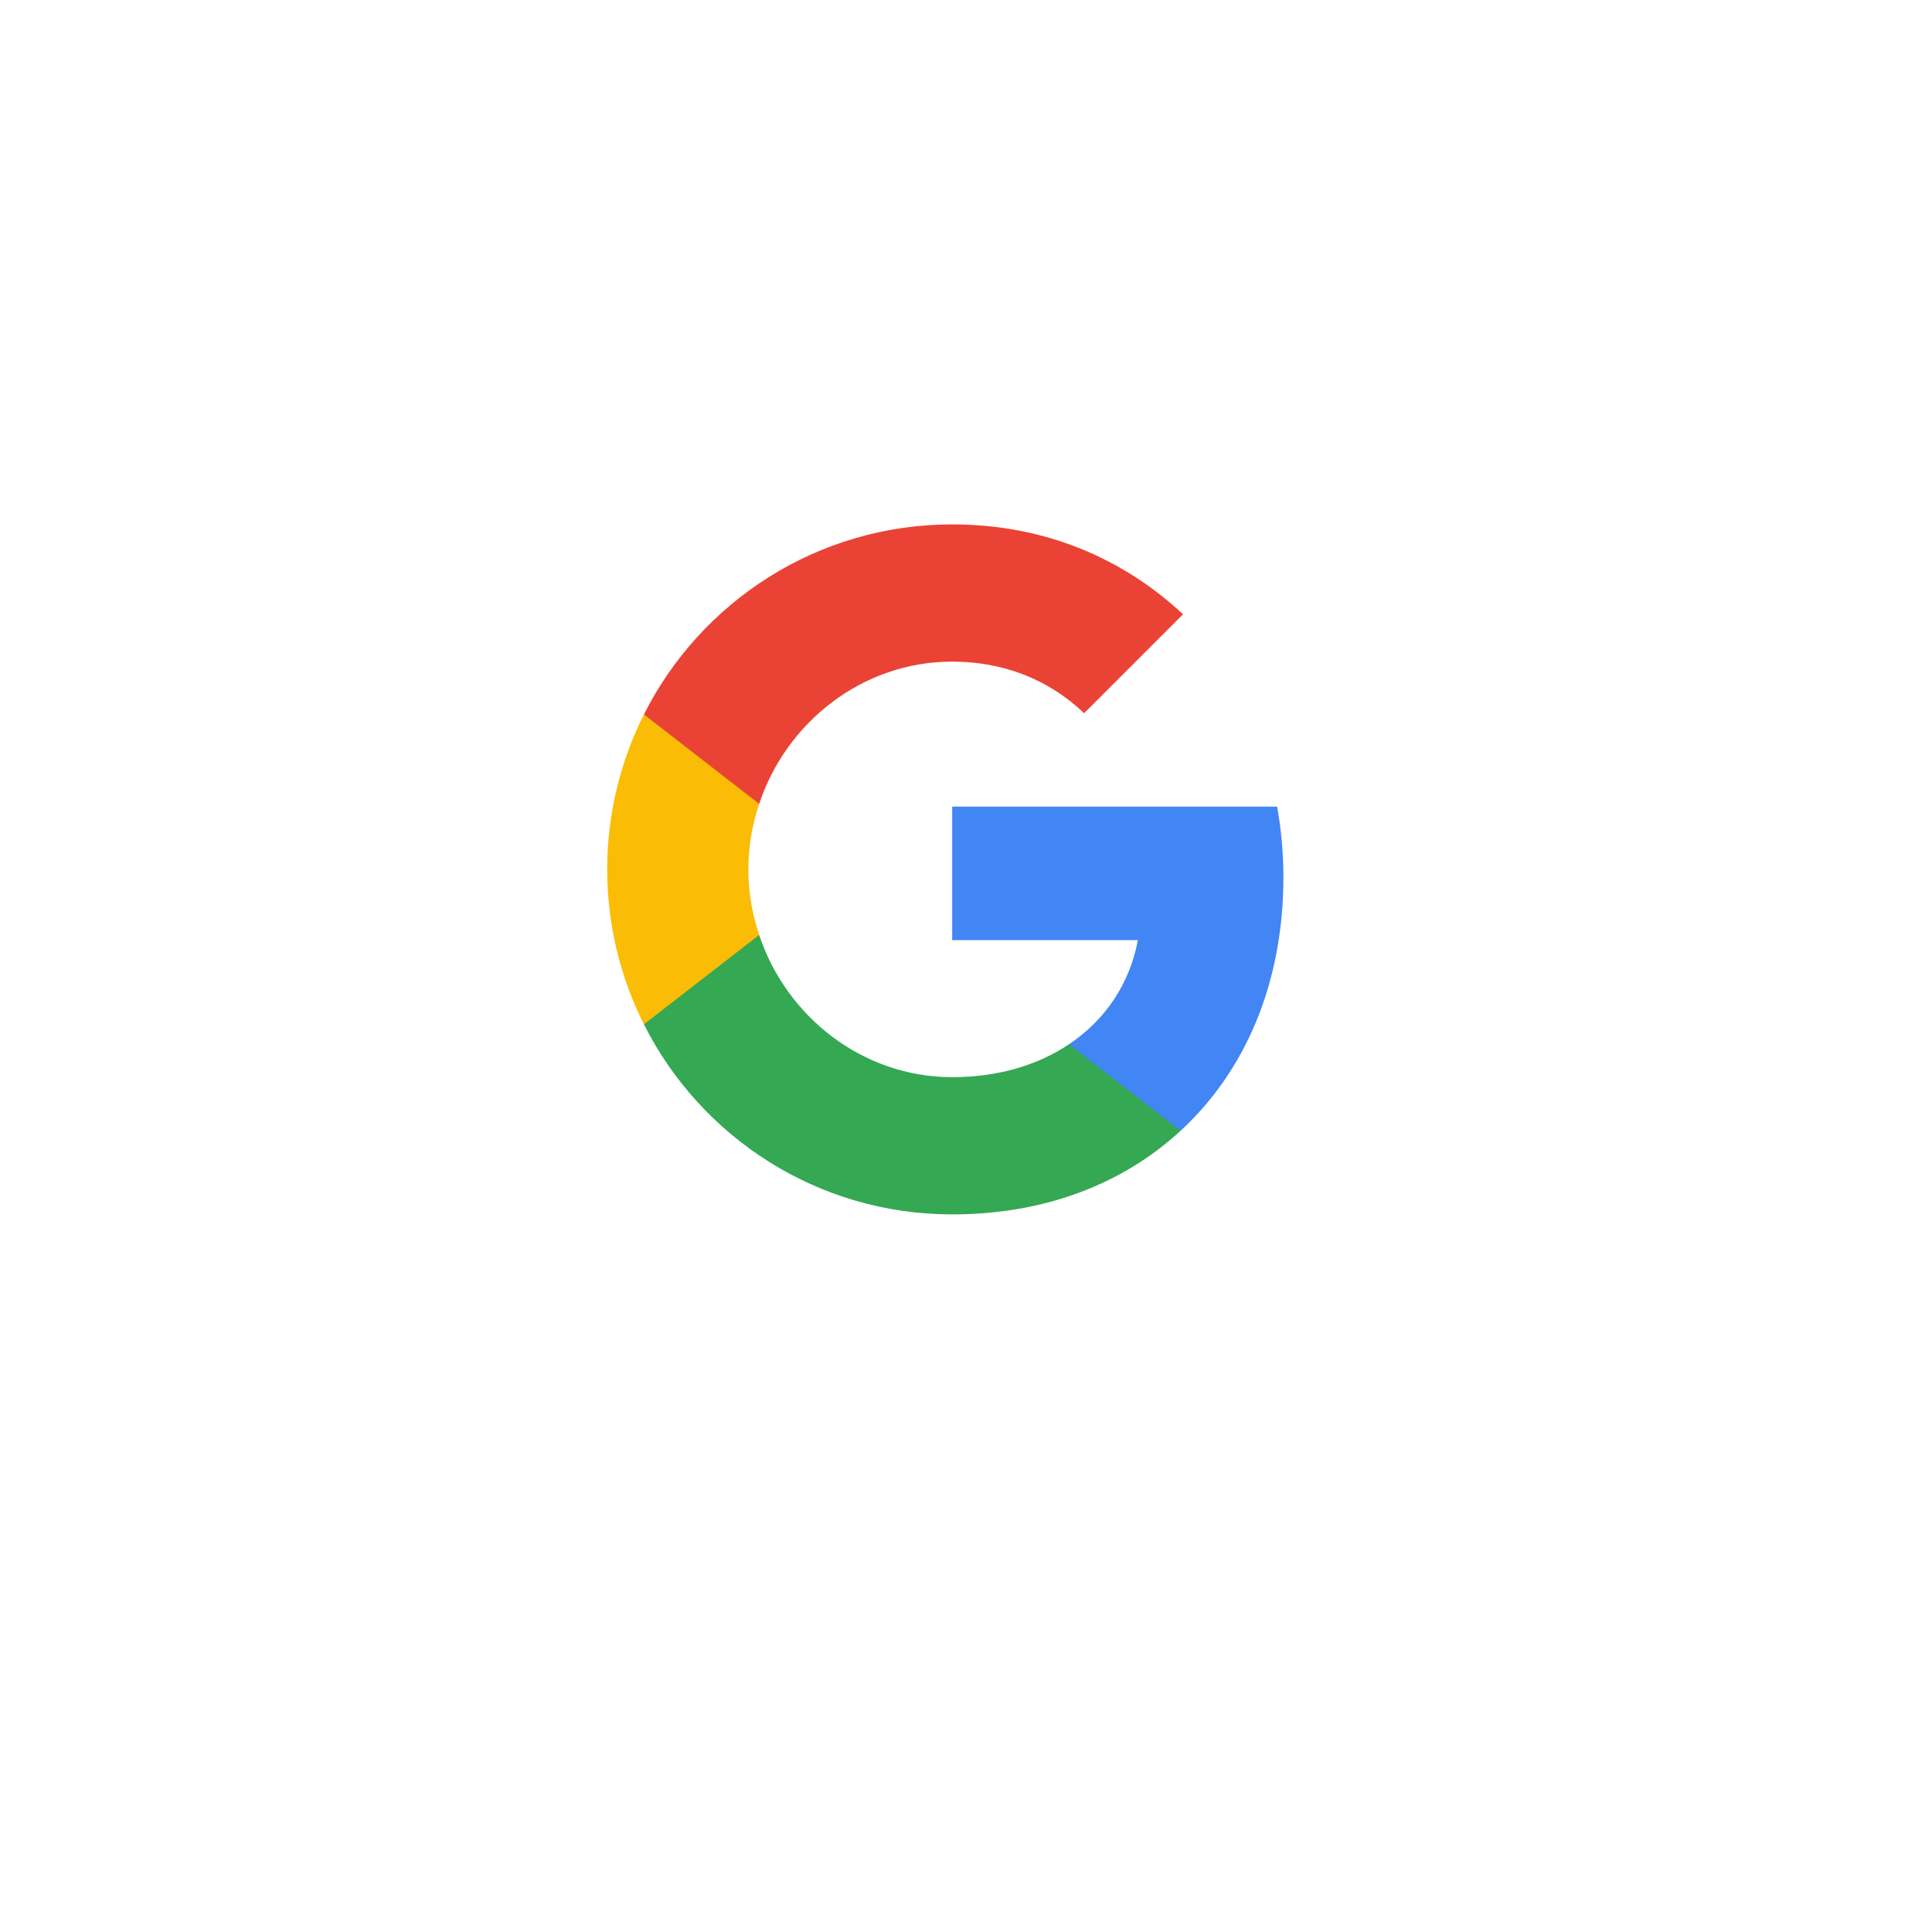 <svg width="70" height="70" viewBox="0 0 70 70" fill="none" xmlns="http://www.w3.org/2000/svg">
<g filter="url(#filter0_d_662_9257)">
<circle cx="35" cy="31" r="31" fill="white"/>
</g>
<path fill-rule="evenodd" clip-rule="evenodd" d="M46.5 31.784C46.5 30.898 46.42 30.046 46.273 29.227H34.5V34.062H41.227C40.938 35.625 40.057 36.949 38.733 37.835V40.972H42.773C45.136 38.795 46.5 35.591 46.5 31.784Z" fill="#4285F4"/>
<path fill-rule="evenodd" clip-rule="evenodd" d="M34.5 44C37.875 44 40.705 42.88 42.773 40.971L38.733 37.835C37.614 38.585 36.182 39.028 34.5 39.028C31.244 39.028 28.489 36.829 27.506 33.875H23.33V37.113C25.386 41.199 29.614 44 34.5 44Z" fill="#34A853"/>
<path fill-rule="evenodd" clip-rule="evenodd" d="M27.506 33.875C27.256 33.125 27.114 32.324 27.114 31.5C27.114 30.676 27.256 29.875 27.506 29.125V25.887H23.329C22.483 27.574 22 29.483 22 31.5C22 33.517 22.483 35.426 23.329 37.114L27.506 33.875Z" fill="#FBBC05"/>
<path fill-rule="evenodd" clip-rule="evenodd" d="M34.5 23.972C36.335 23.972 37.983 24.602 39.279 25.841L42.864 22.256C40.699 20.239 37.869 19 34.5 19C29.614 19 25.386 21.801 23.33 25.886L27.506 29.125C28.489 26.171 31.244 23.972 34.5 23.972Z" fill="#EA4335"/>
<defs>
<filter id="filter0_d_662_9257" x="0" y="0" width="70" height="70" filterUnits="userSpaceOnUse" color-interpolation-filters="sRGB">
<feFlood flood-opacity="0" result="BackgroundImageFix"/>
<feColorMatrix in="SourceAlpha" type="matrix" values="0 0 0 0 0 0 0 0 0 0 0 0 0 0 0 0 0 0 127 0" result="hardAlpha"/>
<feOffset dy="4"/>
<feGaussianBlur stdDeviation="2"/>
<feComposite in2="hardAlpha" operator="out"/>
<feColorMatrix type="matrix" values="0 0 0 0 0 0 0 0 0 0 0 0 0 0 0 0 0 0 0.25 0"/>
<feBlend mode="normal" in2="BackgroundImageFix" result="effect1_dropShadow_662_9257"/>
<feBlend mode="normal" in="SourceGraphic" in2="effect1_dropShadow_662_9257" result="shape"/>
</filter>
</defs>
</svg>
